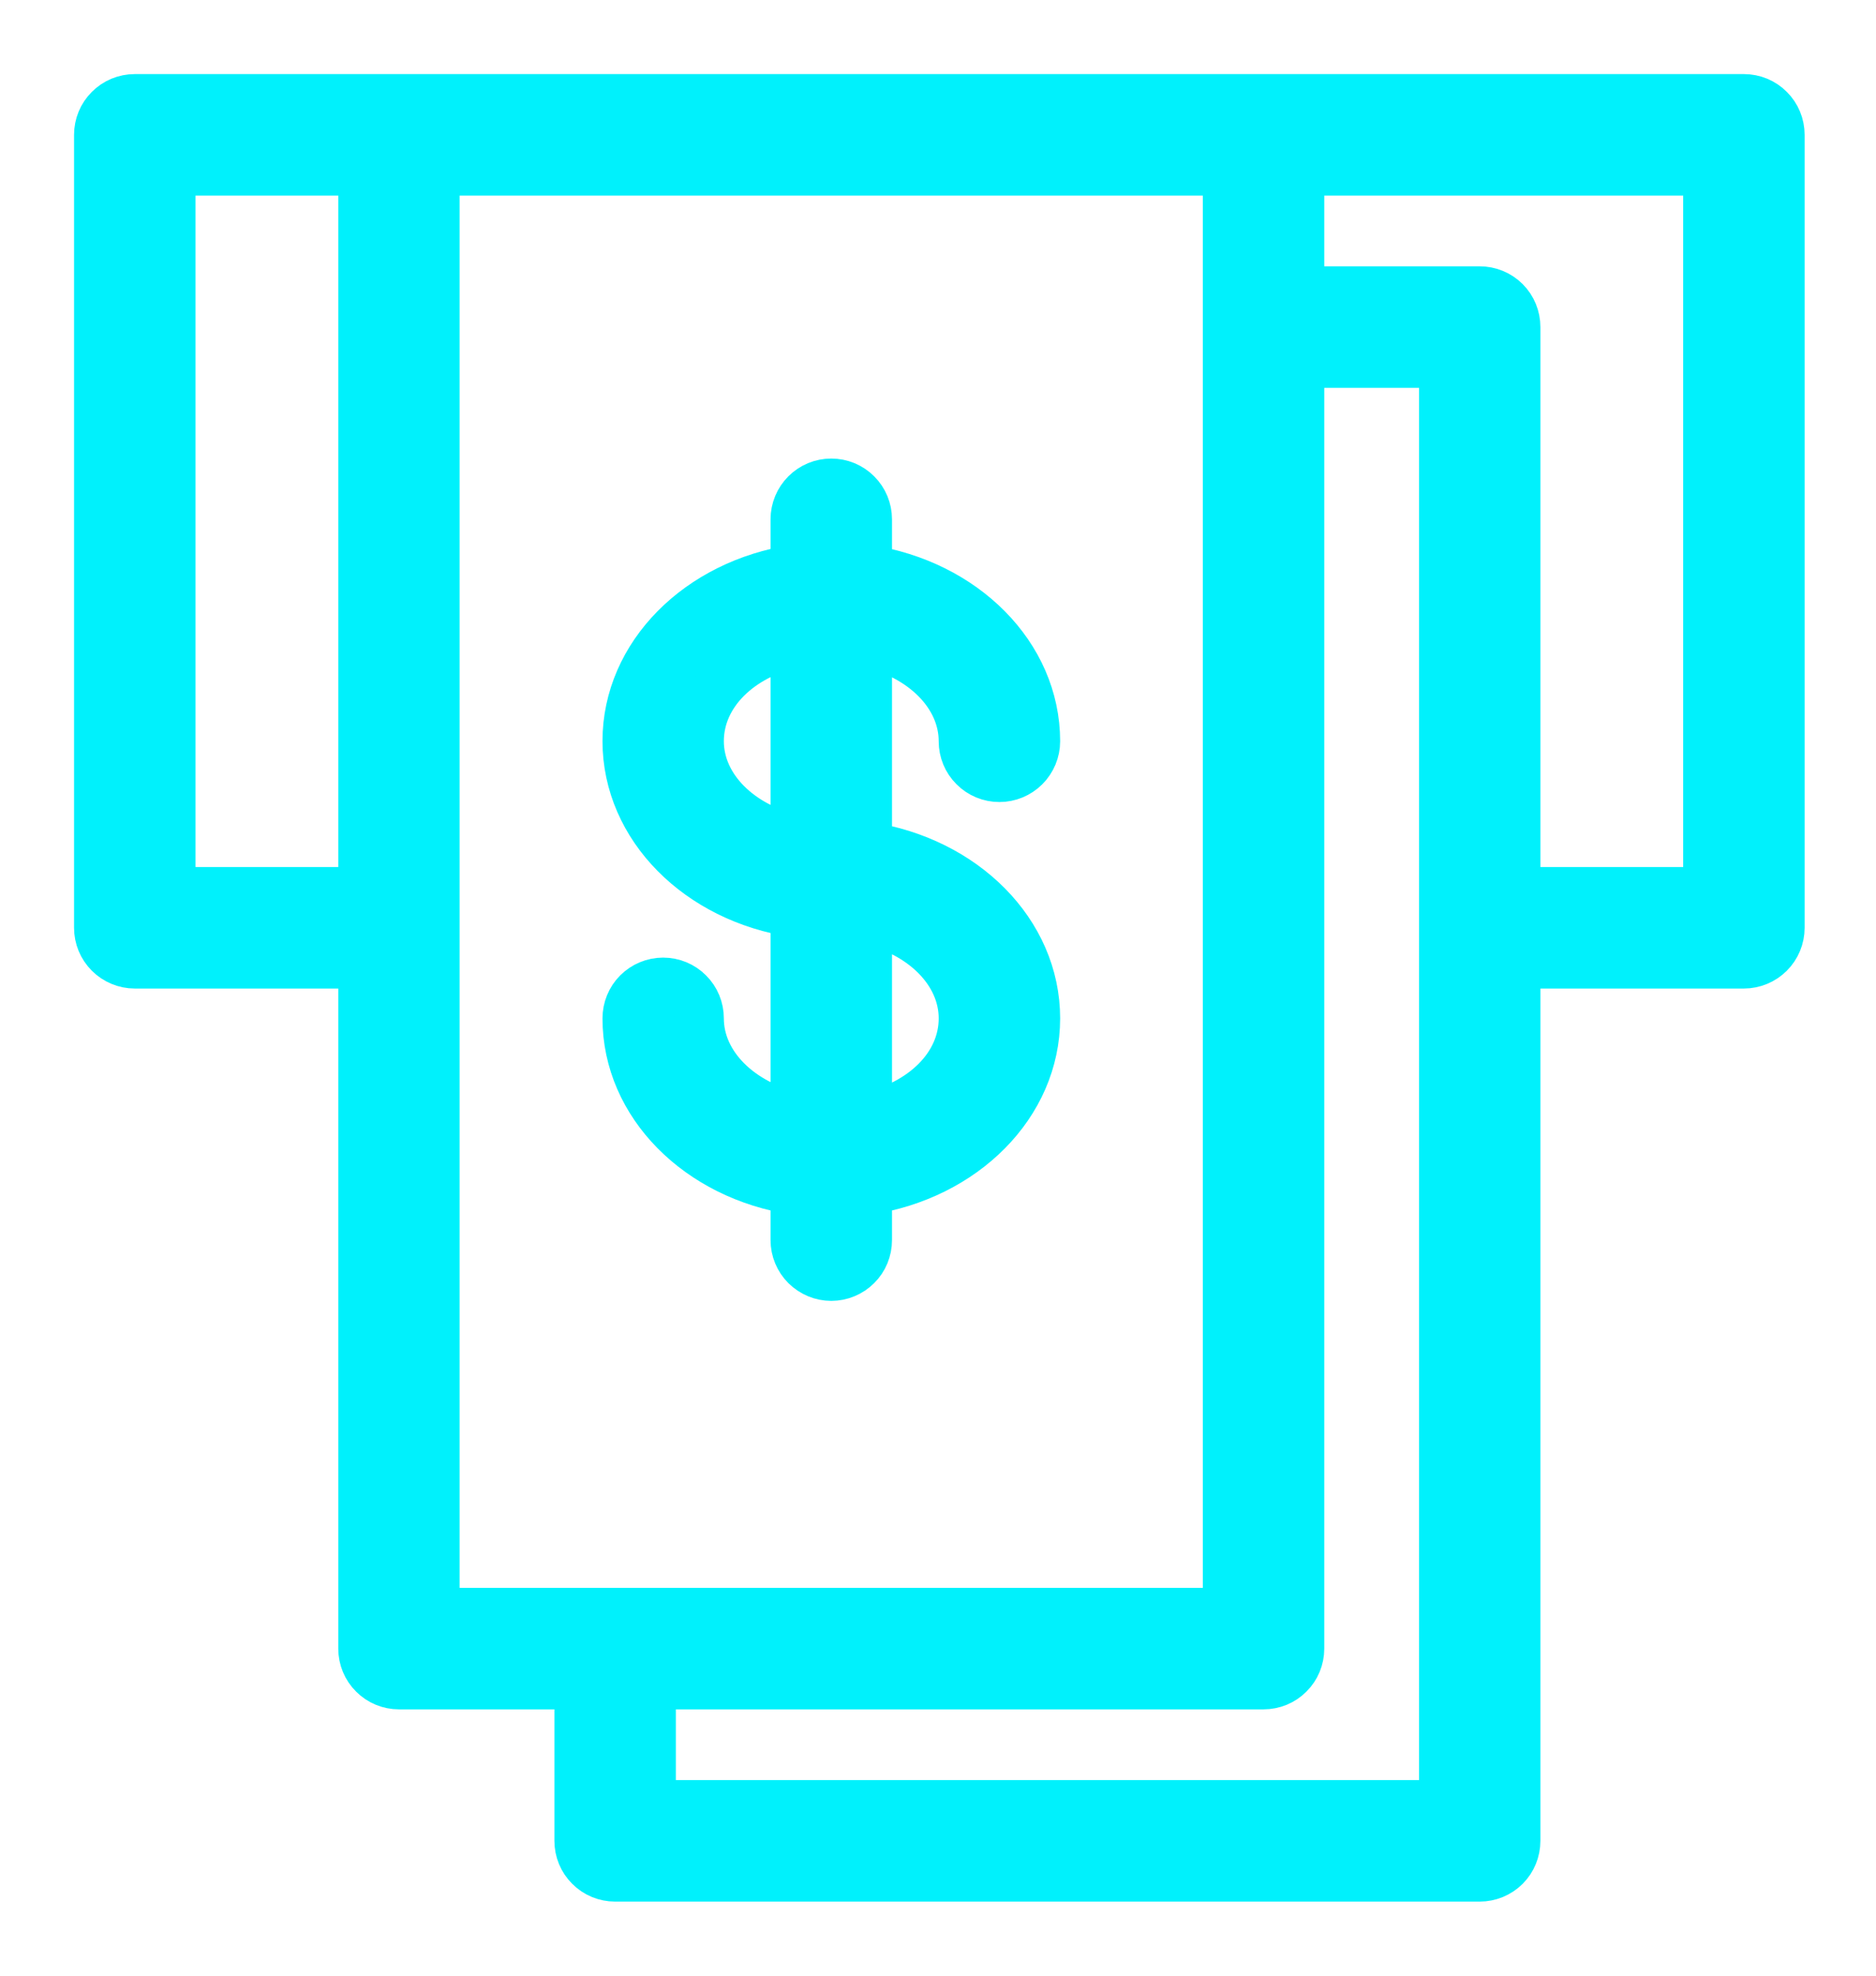 <svg width="19" height="20" viewBox="0 0 19 20" fill="none" xmlns="http://www.w3.org/2000/svg">
<path d="M17.662 1H1.365C1.268 1 1.175 1.038 1.107 1.107C1.038 1.175 1 1.268 1 1.365V9.392C1 9.489 1.038 9.581 1.107 9.65C1.175 9.718 1.268 9.757 1.365 9.757H3.676V16.689C3.676 16.786 3.714 16.879 3.783 16.947C3.851 17.016 3.944 17.054 4.041 17.054H5.865V18.635C5.865 18.732 5.903 18.825 5.972 18.893C6.04 18.962 6.133 19 6.23 19H14.986C15.083 19 15.176 18.962 15.245 18.893C15.313 18.825 15.351 18.732 15.351 18.635V9.757H17.662C17.759 9.757 17.852 9.718 17.92 9.65C17.989 9.581 18.027 9.489 18.027 9.392V1.365C18.027 1.268 17.989 1.175 17.92 1.107C17.852 1.038 17.759 1 17.662 1ZM1.73 9.027V1.73H3.676V9.027H1.73ZM4.405 1.73H12.432V16.324H4.405V1.73ZM14.622 18.27H6.595V17.054H12.797C12.894 17.054 12.987 17.016 13.055 16.947C13.124 16.879 13.162 16.786 13.162 16.689V3.676H14.622V18.27ZM17.297 9.027H15.351V3.311C15.351 3.214 15.313 3.121 15.245 3.053C15.176 2.984 15.083 2.946 14.986 2.946H13.162V1.73H17.297V9.027Z" fill="#00F1FC" stroke="#00F1FC" stroke-width="0.5"/>
<path d="M7.081 10.309C7.081 10.212 7.043 10.119 6.974 10.051C6.906 9.982 6.813 9.944 6.716 9.944C6.62 9.944 6.527 9.982 6.458 10.051C6.39 10.119 6.352 10.212 6.352 10.309C6.352 11.177 7.081 11.9 8.054 12.048V12.554C8.054 12.651 8.093 12.744 8.161 12.812C8.23 12.88 8.322 12.919 8.419 12.919C8.516 12.919 8.609 12.88 8.677 12.812C8.746 12.744 8.784 12.651 8.784 12.554V12.048C9.757 11.9 10.487 11.177 10.487 10.309C10.487 9.441 9.757 8.718 8.784 8.57V6.505C9.343 6.629 9.757 7.028 9.757 7.504C9.757 7.601 9.795 7.694 9.864 7.762C9.932 7.831 10.025 7.869 10.122 7.869C10.219 7.869 10.311 7.831 10.38 7.762C10.448 7.694 10.487 7.601 10.487 7.504C10.487 6.636 9.757 5.914 8.784 5.765V5.257C8.784 5.16 8.746 5.067 8.677 4.999C8.609 4.93 8.516 4.892 8.419 4.892C8.322 4.892 8.23 4.93 8.161 4.999C8.093 5.067 8.054 5.16 8.054 5.257V5.763C7.081 5.911 6.352 6.634 6.352 7.502C6.352 8.37 7.081 9.093 8.054 9.239V11.306C7.495 11.182 7.081 10.783 7.081 10.309ZM9.757 10.309C9.757 10.795 9.346 11.185 8.784 11.309V9.309C9.346 9.433 9.757 9.835 9.757 10.309ZM7.081 7.504C7.081 7.018 7.492 6.629 8.054 6.505V8.499C7.492 8.375 7.081 7.976 7.081 7.502V7.504Z" fill="#00F1FC" stroke="#00F1FC" stroke-width="0.5"/>
</svg>
